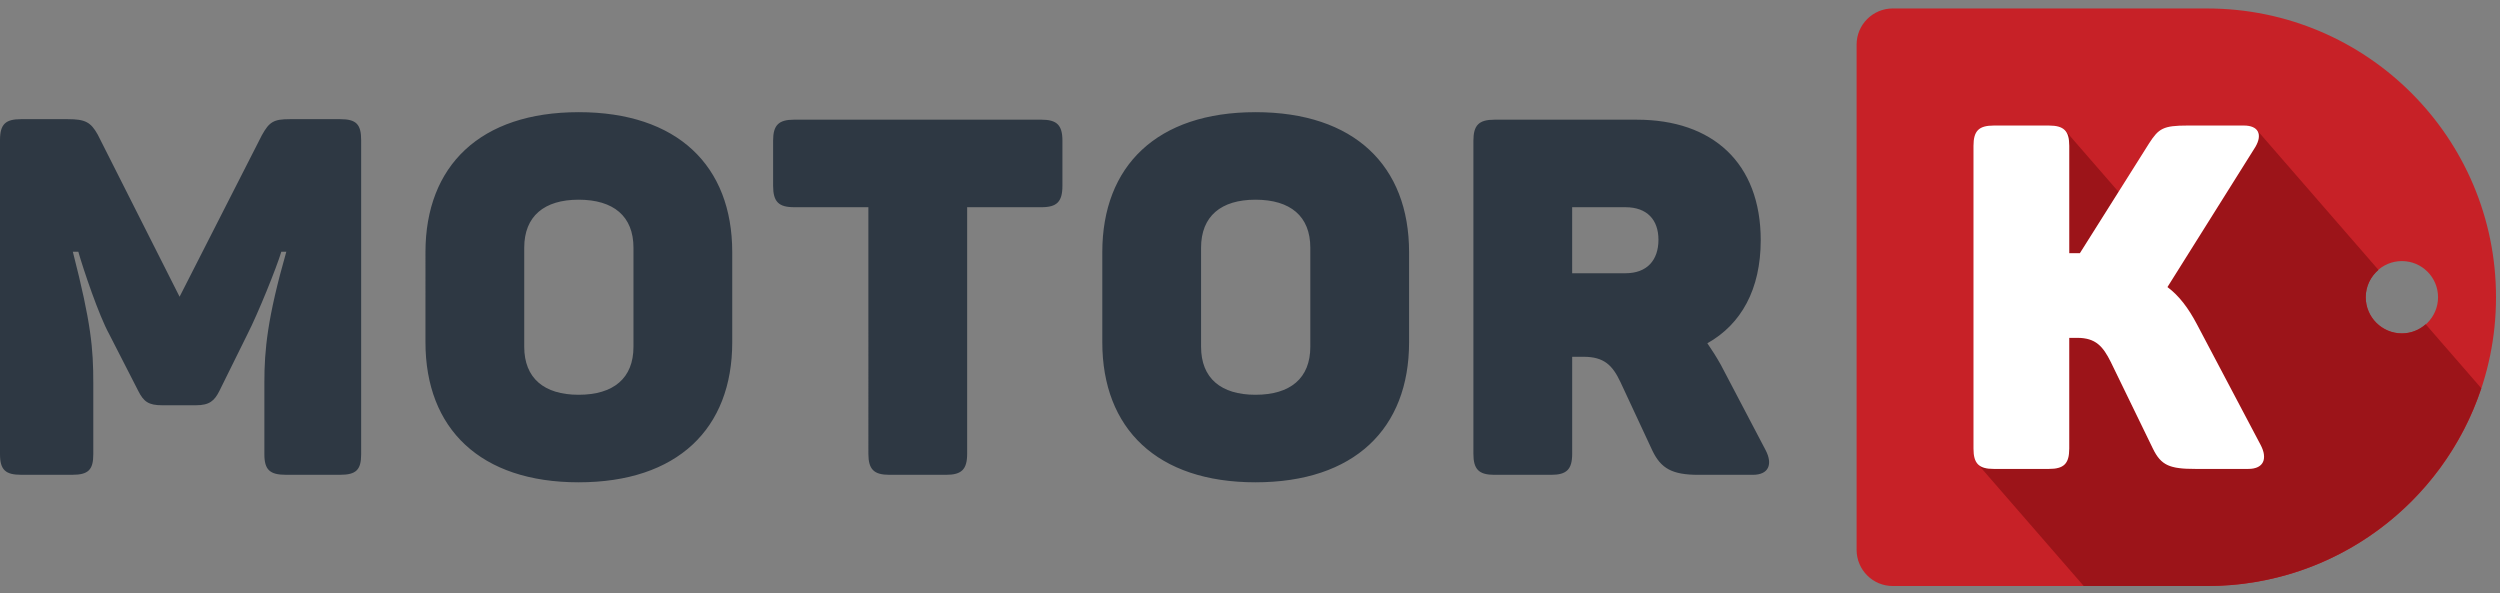 <svg xmlns="http://www.w3.org/2000/svg" width="215" height="51" viewBox="0 0 215 51"><rect x="0" y="0" width="215" height="51" fill="#808080" stroke="none"/><g fill="none" fill-rule="evenodd"><path fill="#2E3843" d="M31.059 12.055v27.013c0 1.333-.429 1.764-1.802 1.764h-4.676c-1.373 0-1.845-.431-1.845-1.764V32.917c0-2.839.257-5.549 1.888-11.27h-.429c-.429 1.419-2.016 5.334-2.917 7.098l-2.402 4.86c-.429.86-.858 1.247-2.017 1.247h-2.917c-1.158 0-1.587-.301-2.059-1.247L9.395 28.745c-.901-1.635-2.231-5.593-2.66-7.098h-.472c1.588 6.194 1.76 8.344 1.76 11.313v6.108c0 1.333-.429 1.764-1.802 1.764H1.802c-1.33 0-1.802-.431-1.802-1.764V12.055c0-1.376.472-1.807 1.802-1.807h4.033c1.502 0 1.973.259 2.573 1.334L15.444 25.519l7.079-13.894c.643-1.162 1.029-1.377 2.402-1.377h4.333c1.373 0 1.802.431 1.802 1.807m18.7 5.119c-2.96 0-4.676 1.419-4.676 4.13v8.517c0 2.71 1.716 4.129 4.676 4.129 3.003 0 4.719-1.419 4.719-4.129v-8.517c0-2.71-1.716-4.13-4.719-4.13m0-7.528c8.494 0 13.213 4.602 13.213 12.044v7.743c0 7.442-4.719 12.045-13.213 12.045-8.451 0-13.17-4.603-13.17-12.045V21.691c0-7.442 4.719-12.044 13.17-12.044m41.609 2.452v3.872c0 1.376-.472 1.849-1.802 1.849H83.175v21.207c0 1.333-.471 1.807-1.801 1.807h-4.891c-1.33 0-1.802-.474-1.802-1.807V17.819h-6.392c-1.33 0-1.802-.473-1.802-1.849v-3.872c0-1.333.471-1.806 1.802-1.806h21.278c1.33 0 1.802.473 1.802 1.806m16.599 5.076c-2.959 0-4.676 1.419-4.676 4.13v8.517c0 2.71 1.717 4.129 4.676 4.129 3.003 0 4.719-1.419 4.719-4.129v-8.517c0-2.71-1.716-4.13-4.719-4.13m0-7.528c8.494 0 13.213 4.602 13.213 12.044v7.743c0 7.442-4.719 12.045-13.213 12.045-8.451 0-13.17-4.603-13.17-12.045V21.691c0-7.442 4.72-12.044 13.17-12.044m31.828 8.173h-4.59v5.678h4.59c1.845 0 2.831-1.118 2.831-2.881 0-1.721-.986-2.796-2.831-2.796m11.626 2.839c0 4.216-1.673 7.226-4.59 8.861.386.559.772 1.161 1.158 1.85l3.861 7.356c.6 1.161.3 2.108-1.115 2.108h-4.676c-2.274 0-3.217-.56-3.947-2.065l-2.746-5.893c-.686-1.462-1.416-2.194-3.174-2.194h-.986v8.345c0 1.333-.472 1.807-1.802 1.807h-4.891c-1.33 0-1.802-.474-1.802-1.807v-26.927c0-1.333.472-1.807 1.802-1.807h12.269c6.478 0 10.639 3.7 10.639 10.367"></path><path class="navigation__logo--primary" fill="#C72127" d="M47.006 28.547c-1.717 0-3.11-1.393-3.11-3.11 0-1.718 1.393-3.109 3.11-3.109 1.717 0 3.109 1.391 3.109 3.109 0 1.717-1.392 3.11-3.109 3.11M30.284.603H3.22c-1.717 0-3.109 1.392-3.109 3.109v43.45c0 1.718 1.392 3.11 3.109 3.11H30.284c13.708-.011 24.816-11.123 24.816-24.834 0-13.71-11.108-24.823-24.816-24.834" mask="url(#b)" transform="translate(159.557 .125)"></path><path class="navigation__logo--primary-dark" fill="#9C1419" d="M177.956 21.777h.915l3.338-5.261-4.576-5.267c-.001.001-.003.001-.004.002.232.278.328.691.328 1.292v9.233z"></path><path class="navigation__logo--primary-dark" fill="#9C1419" d="M38.852 16.833c-.548.483-1.259.786-2.047.786-1.716 0-3.109-1.394-3.109-3.111 0-.944.43-1.779 1.094-2.349L24.332.122c-.001.002-.003.005-.004.007.279.323.263.826-.117 1.444L16.642 13.635c1.04.749 1.829 1.789 2.537 3.203l5.49 10.397c.582 1.123.291 2.038-1.081 2.038H19.095c-2.204 0-2.994-.291-3.701-1.746l-3.618-7.445c-.666-1.33-1.248-2.079-2.828-2.079h-.749v9.525c0 1.29-.416 1.746-1.746 1.746H1.752c-.793 0-1.271-.168-1.531-.572-.006.002-.011.005-.016.007L9.445 39.343H20.084c10.972-.009 20.272-7.133 23.55-17.006l-4.782-5.504z" mask="url(#d)" transform="translate(169.757 11.054)"></path><path class="navigation__logo--light" fill="#FFF" d="M193.344 40.326h-4.534c-2.204 0-2.953-.291-3.66-1.747l-3.619-7.445c-.665-1.331-1.289-2.079-2.87-2.079h-.707v9.524c0 1.29-.458 1.747-1.747 1.747H171.467c-1.29 0-1.747-.458-1.747-1.747v-26.035c0-1.29.458-1.747 1.747-1.747h4.741c1.29 0 1.747.458 1.747 1.747v9.233h.915l5.947-9.442c.832-1.289 1.207-1.539 3.327-1.539h4.825c1.248 0 1.622.749.998 1.83l-7.569 12.062c.998.748 1.788 1.789 2.537 3.202l5.49 10.398c.582 1.123.291 2.038-1.081 2.038"></path></g></svg>